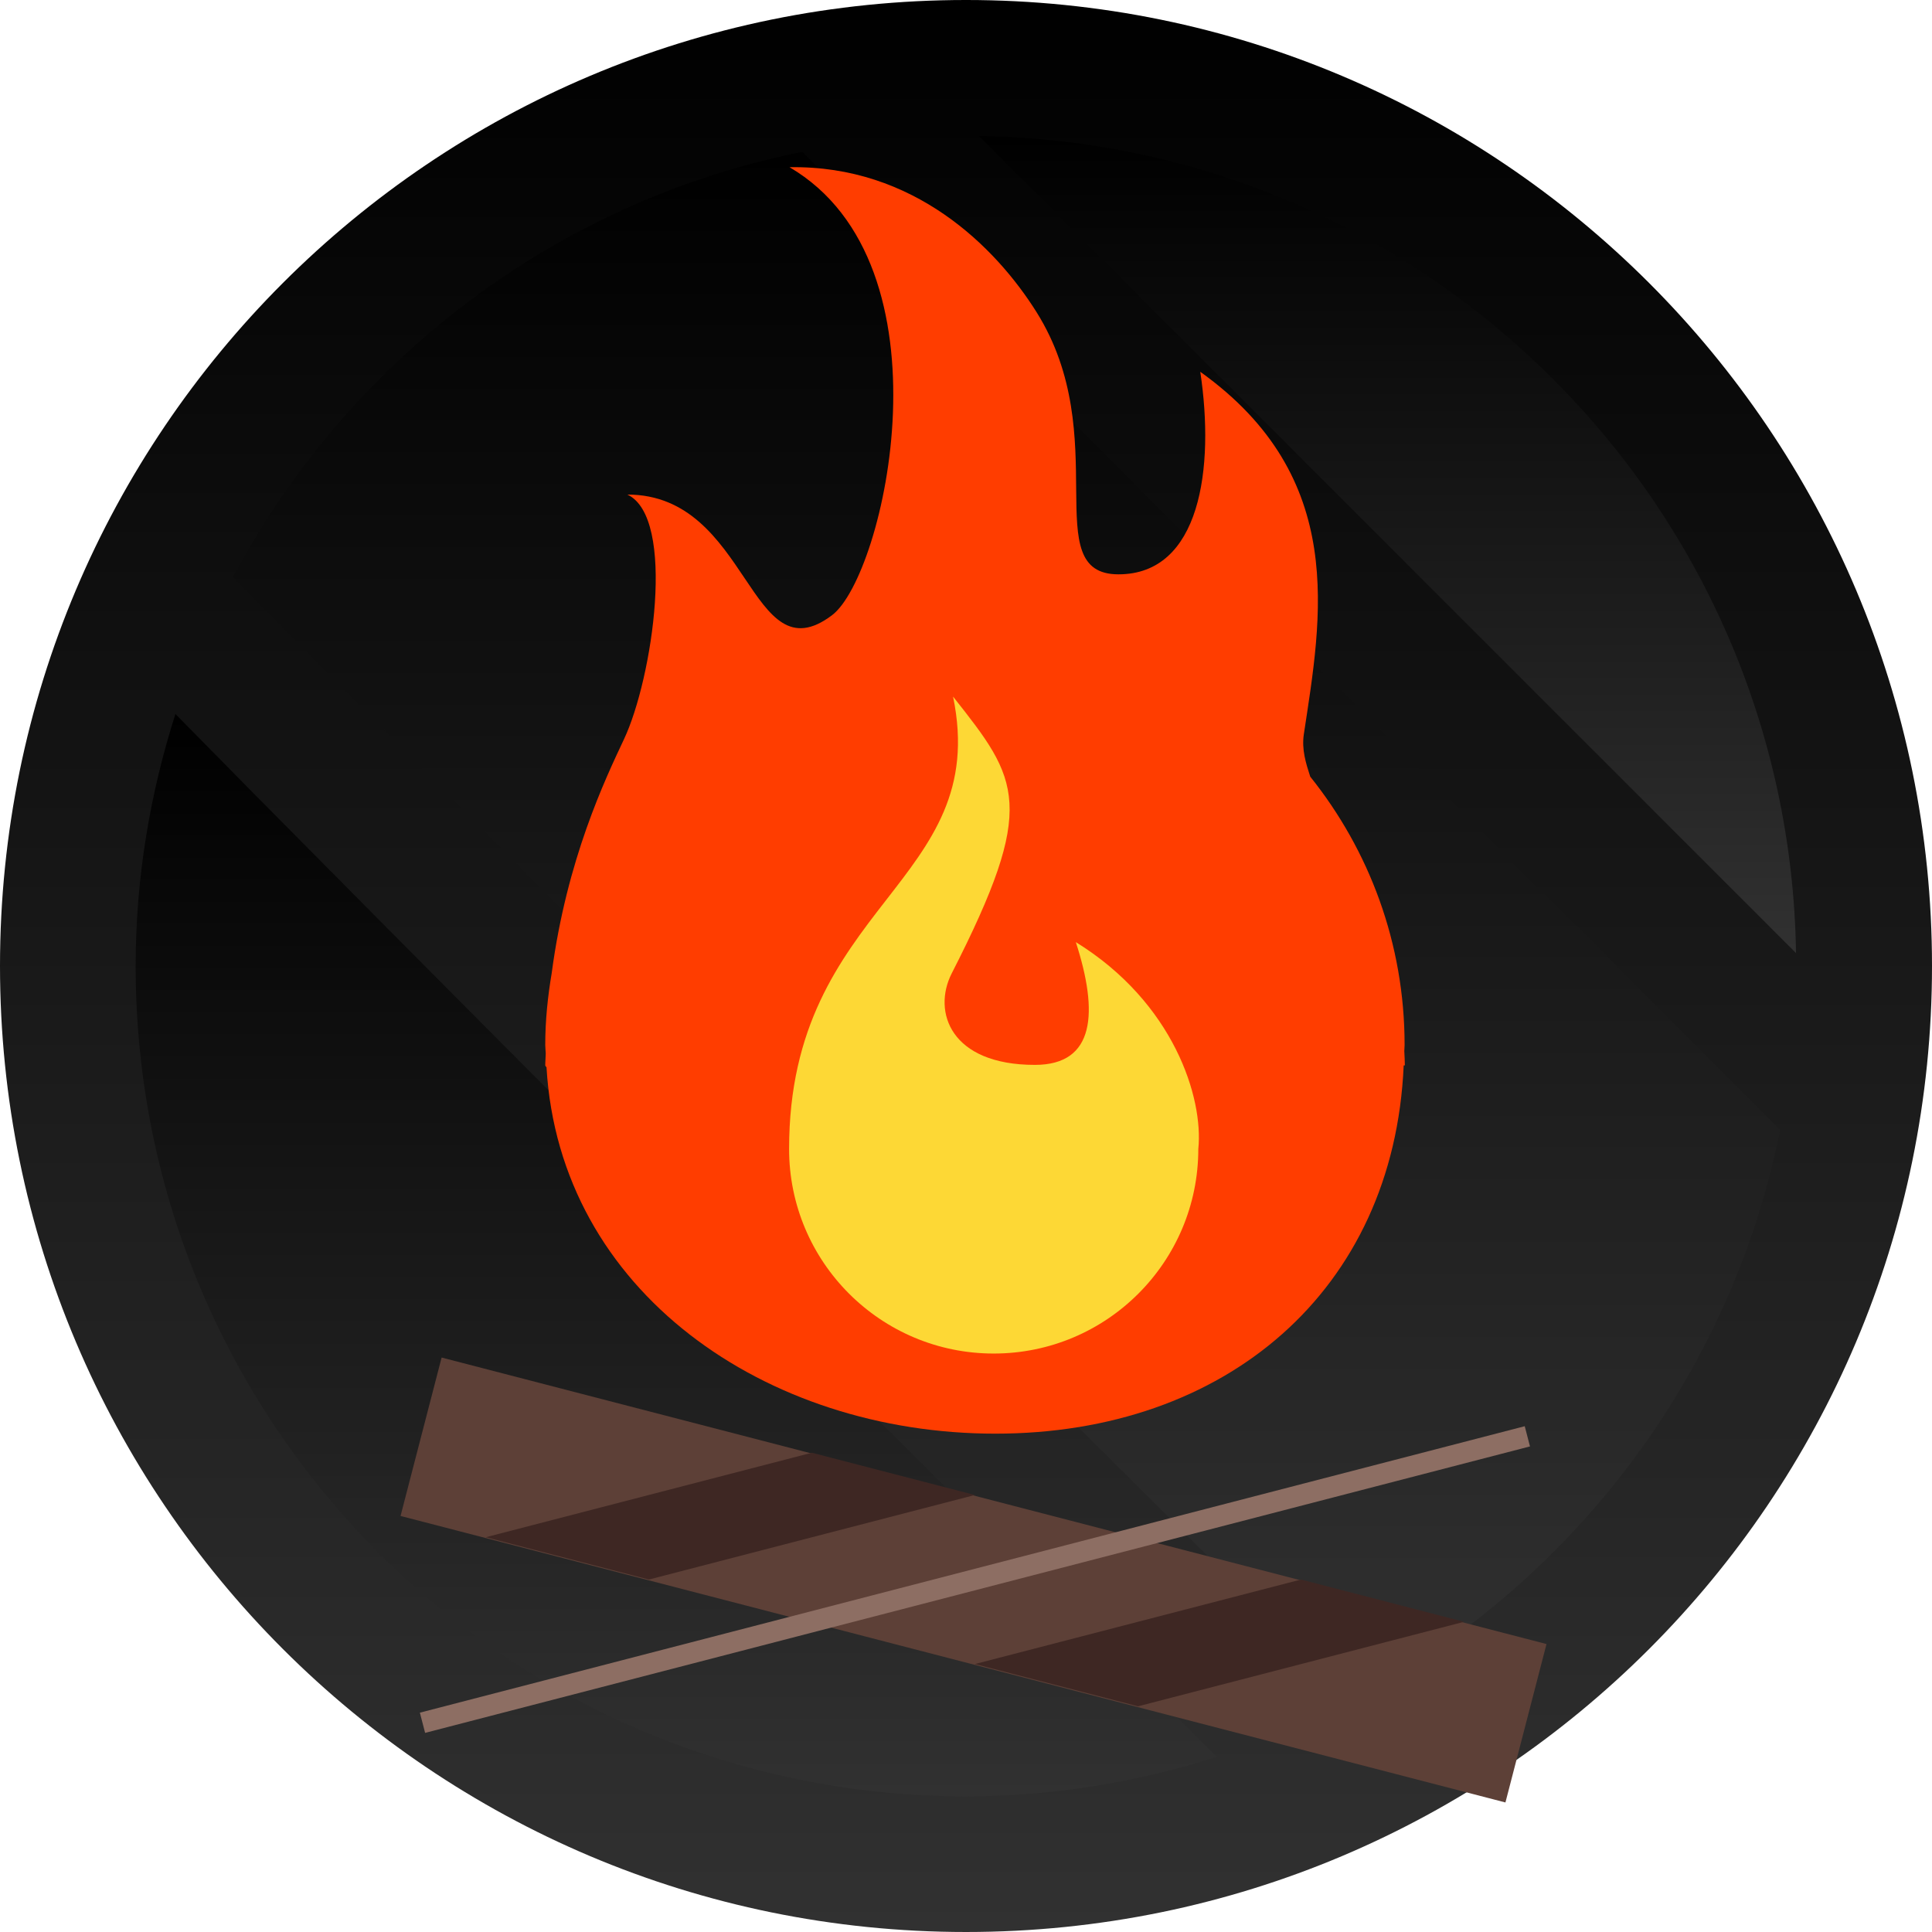 <svg version="1.1" xmlns="http://www.w3.org/2000/svg" xmlns:xlink="http://www.w3.org/1999/xlink" width="770.894" height="770.894" viewBox="0,0,770.894,770.894"><defs><linearGradient x1="236.997" y1="-212.954" x2="236.997" y2="557.939" gradientUnits="userSpaceOnUse" id="color-1"><stop offset="0" stop-color="#000000"/><stop offset="1" stop-color="#313131"/></linearGradient><linearGradient x1="405.174" y1="-158.697" x2="405.174" y2="167.329" gradientUnits="userSpaceOnUse" id="color-2"><stop offset="0" stop-color="#000000"/><stop offset="1" stop-color="#313131"/></linearGradient><linearGradient x1="253.176" y1="-152.354" x2="253.176" y2="465.422" gradientUnits="userSpaceOnUse" id="color-3"><stop offset="0" stop-color="#000000"/><stop offset="1" stop-color="#313131"/></linearGradient><linearGradient x1="121.384" y1="71.933" x2="121.384" y2="503.814" gradientUnits="userSpaceOnUse" id="color-4"><stop offset="0" stop-color="#000000"/><stop offset="1" stop-color="#313131"/></linearGradient></defs><g transform="translate(148.45,212.954)"><g data-paper-data="{&quot;isPaintingLayer&quot;:true}" fill-rule="nonzero" stroke-linecap="butt" stroke-linejoin="miter" stroke-miterlimit="10" stroke-dasharray="" stroke-dashoffset="0" style="mix-blend-mode: normal"><g stroke="none" stroke-width="1"><path d="M236.997,557.939c-212.876,0 -385.447,-172.57 -385.447,-385.447c0,-212.876 172.57,-385.447 385.447,-385.447c212.876,0 385.447,172.57 385.447,385.447c0,212.876 -172.57,385.447 -385.447,385.447z" fill="url(#color-1)"/><path d="M543.232,142.374c-100.361,-100.361 -200.711,-200.711 -301.072,-301.072c178.867,2.747 323.291,147.16 326.027,326.027z" fill="url(#color-2)"/><path d="M391.295,465.422c-149.763,-148.517 -298.612,-297.961 -446.797,-448.044c45.85,-86.251 128.46,-149.984 227.144,-169.732l390.213,390.213c-19.825,98.993 -83.901,181.812 -170.559,227.563z" fill="url(#color-3)"/><path d="M-45.97,104.909c127.048,128.372 254.868,255.972 383.064,383.185c-31.619,10.029 -65.157,15.721 -100.096,15.721c-182.982,0 -331.322,-148.34 -331.322,-331.322c0,-35.105 5.748,-68.808 15.865,-100.56c10.845,10.977 21.634,22.009 32.49,32.976z" fill="url(#color-4)"/></g><path d="M27.761,328.726l440.868,114.317l-16.39,63.21l-440.868,-114.316z" fill="#5d4037" stroke="none" stroke-width="1"/><path d="M27.761,328.726l440.868,114.317l-16.39,63.21l-440.868,-114.316z" fill="none" stroke="none" stroke-width="4.167"/><path d="M20.131,474.455l440.855,-114.301" fill="#000000" stroke="#8d6e63" stroke-width="8.333"/><path d="M240.558,383.572l-130.085,33.732l-65.082,-16.882l130.101,-33.717z" fill="#3e2723" stroke="none" stroke-width="1"/><path d="M240.558,383.572l-130.085,33.732l-65.082,-16.882l130.101,-33.717z" fill="none" stroke="none" stroke-width="4.167"/><path d="M305.64,467.887l-65.082,-16.866l130.101,-33.717l65.066,16.866z" fill="#3e2723" stroke="none" stroke-width="1"/><path d="M305.64,467.887l-65.082,-16.866l130.101,-33.717l65.066,16.866z" fill="none" stroke="none" stroke-width="4.167"/><path d="M411.641,212.16c-3.919,89.919 -71.03,146.936 -162.924,146.936c-91.643,0 -173.889,-56.727 -179.101,-146.199c-0.157,-0.266 -0.502,-0.478 -0.502,-0.752c0,-1.654 0.18,-3.104 0.196,-4.718c-0.031,-1.16 -0.196,-2.273 -0.196,-3.448c0,-9.828 1.011,-19.398 2.594,-28.771c6.011,-45.324 21.357,-77.308 28.802,-93.163c11.466,-24.28 20.996,-88.453 1.372,-97.662c48.984,0 48.623,73.053 81.642,48.153c21.012,-15.808 49.485,-139.796 -16.937,-178.771c49.587,-0.839 82.246,31.82 98.571,57.848c31.256,49.815 0,104.598 32.659,104.598c32.659,0 38.466,-42.228 32.658,-80.812c59.071,42.259 48.38,97.968 41.327,144.585c-0.933,6.129 0.846,11.693 2.547,16.952c23.512,29.343 37.651,66.516 37.651,107.043c0,0.815 -0.102,1.615 -0.118,2.453c0.071,1.92 0.212,3.707 0.227,5.713c0,0 -0.306,0.016 -0.47,0.016z" fill="#ff3d00" stroke="none" stroke-width="1"/><path d="M411.641,212.16c-3.919,89.919 -71.03,146.936 -162.924,146.936c-91.643,0 -173.889,-56.727 -179.101,-146.199c-0.157,-0.266 -0.502,-0.478 -0.502,-0.752c0,-1.654 0.18,-3.104 0.196,-4.718c-0.031,-1.16 -0.196,-2.273 -0.196,-3.448c0,-9.828 1.011,-19.398 2.594,-28.771c6.011,-45.324 21.357,-77.308 28.802,-93.163c11.466,-24.28 20.996,-88.453 1.372,-97.662c48.984,0 48.623,73.053 81.642,48.153c21.012,-15.808 49.485,-139.796 -16.937,-178.771c49.587,-0.839 82.246,31.82 98.571,57.848c31.256,49.815 0,104.598 32.659,104.598c32.659,0 38.466,-42.228 32.658,-80.812c59.071,42.259 48.38,97.968 41.327,144.585c-0.933,6.129 0.846,11.693 2.547,16.952c23.512,29.343 37.651,66.516 37.651,107.043c0,0.815 -0.102,1.615 -0.118,2.453c0.071,1.92 0.212,3.707 0.227,5.713c0,0 -0.306,0.016 -0.47,0.016z" fill="none" stroke="none" stroke-width="4.167"/><path d="M329.693,245.485c0,45.096 -36.546,81.642 -81.642,81.642c-45.096,0 -81.642,-36.546 -81.642,-81.642c0,-97.968 80.89,-105.954 65.427,-180.488c26.31,33.262 33.865,43.106 -0.572,110.508c-7.72,15.267 -0.455,36.444 33.231,36.444c24.084,0 25.393,-20.949 16.325,-48.984c39.14,24.163 50.959,62.221 48.874,82.52z" fill="#fdd835" stroke="none" stroke-width="1"/><path d="M329.693,245.485c0,45.096 -36.546,81.642 -81.642,81.642c-45.096,0 -81.642,-36.546 -81.642,-81.642c0,-97.968 80.89,-105.954 65.427,-180.488c26.31,33.262 33.865,43.106 -0.572,110.508c-7.72,15.267 -0.455,36.444 33.231,36.444c24.084,0 25.393,-20.949 16.325,-48.984c39.14,24.163 50.959,62.221 48.874,82.52z" fill="none" stroke="none" stroke-width="4.167"/></g></g></svg>
